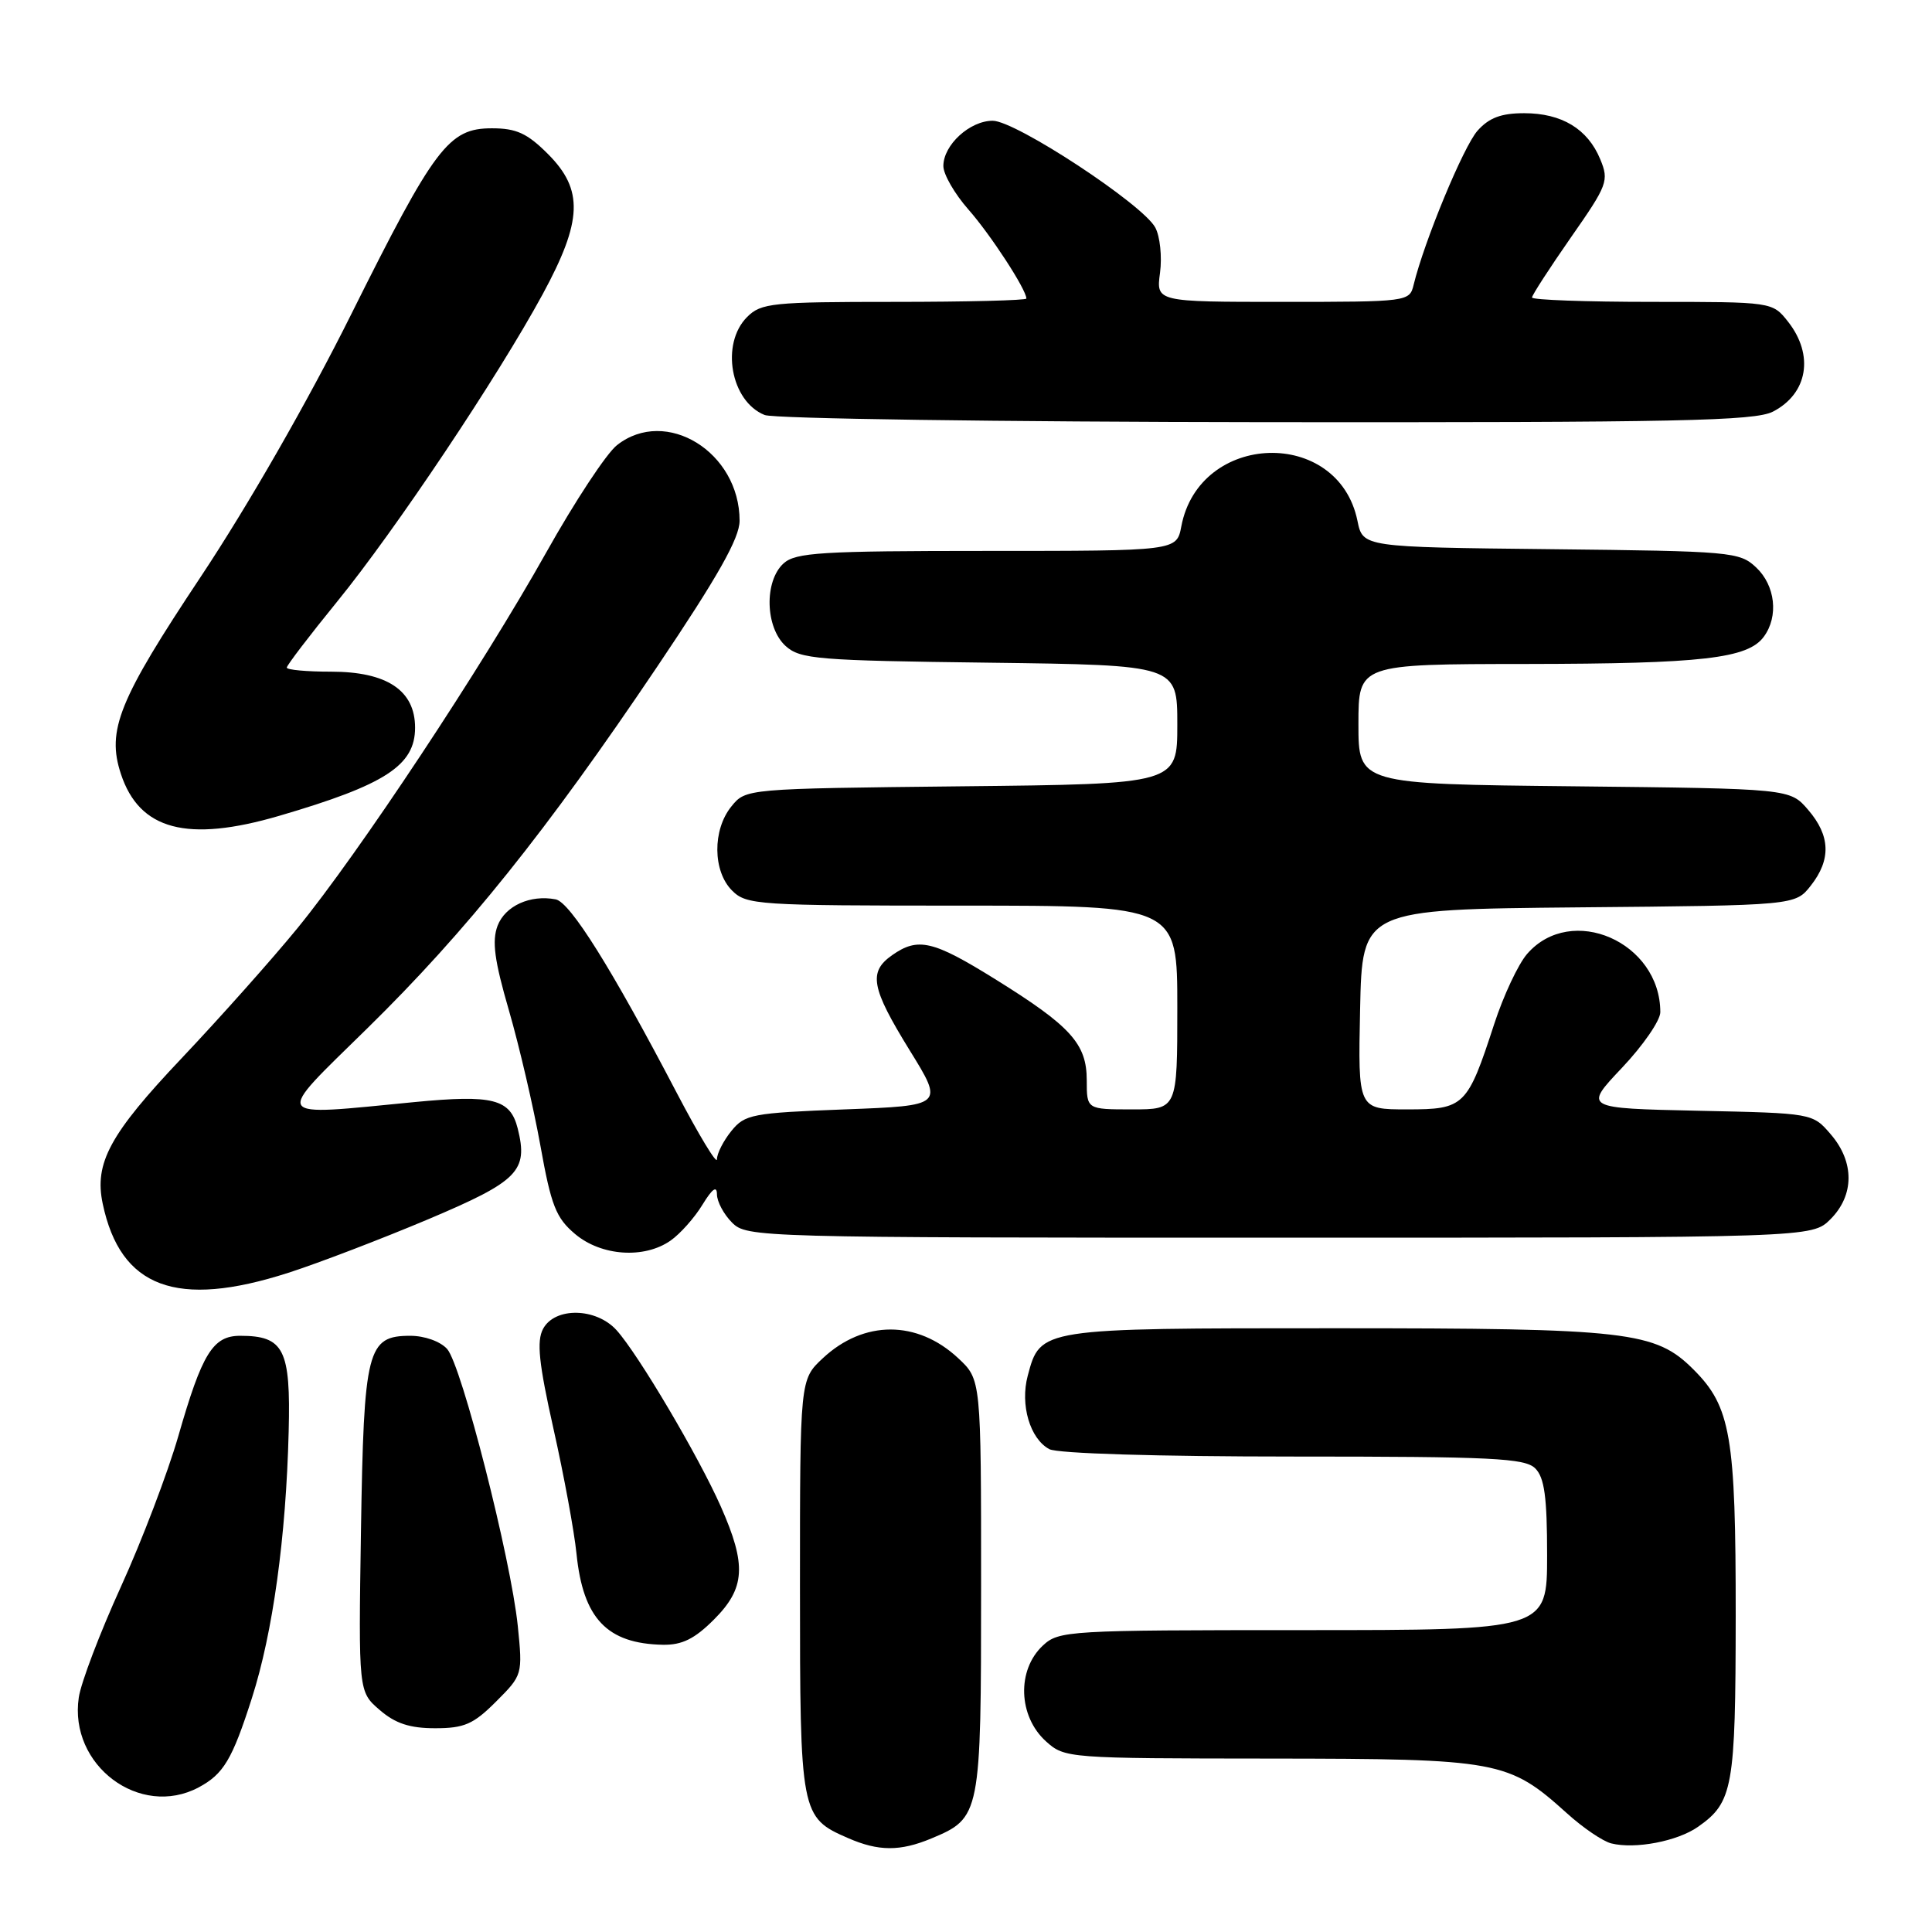 <?xml version="1.0" encoding="UTF-8" standalone="no"?>
<!DOCTYPE svg PUBLIC "-//W3C//DTD SVG 1.1//EN" "http://www.w3.org/Graphics/SVG/1.1/DTD/svg11.dtd" >
<svg xmlns="http://www.w3.org/2000/svg" xmlns:xlink="http://www.w3.org/1999/xlink" version="1.1" viewBox="0 0 256 256">
 <g >
 <path fill="currentColor"
d=" M 123.40 243.61 C 129.94 240.88 130.00 240.55 130.00 210.18 C 130.00 182.80 130.00 182.80 126.97 179.97 C 121.54 174.90 114.46 174.90 109.03 179.97 C 106.00 182.80 106.00 182.80 106.00 210.18 C 106.00 240.40 106.08 240.82 112.38 243.56 C 116.41 245.32 119.27 245.33 123.40 243.61 Z  M 225.00 242.06 C 229.63 238.81 229.97 236.89 229.99 214.12 C 230.00 190.29 229.34 186.40 224.40 181.47 C 219.34 176.41 215.80 176.00 176.78 176.00 C 137.74 176.00 137.86 175.98 136.18 182.29 C 135.15 186.15 136.48 190.65 139.04 192.02 C 140.12 192.60 153.38 193.00 171.36 193.00 C 197.75 193.00 202.07 193.21 203.43 194.57 C 204.65 195.79 205.00 198.38 205.00 206.07 C 205.00 216.00 205.00 216.00 172.69 216.00 C 141.55 216.00 140.30 216.07 138.19 218.04 C 134.71 221.28 134.91 227.42 138.61 230.75 C 141.07 232.97 141.53 233.00 168.31 233.02 C 198.65 233.05 199.86 233.27 207.64 240.28 C 209.76 242.20 212.40 243.99 213.50 244.26 C 216.66 245.05 222.27 243.98 225.00 242.06 Z  M 26.32 236.84 C 29.62 235.07 30.76 233.18 33.38 225.00 C 36.15 216.35 37.90 203.73 38.25 189.68 C 38.53 178.79 37.62 177.00 31.83 177.00 C 28.21 177.00 26.78 179.31 23.62 190.32 C 22.22 195.17 18.81 204.13 16.03 210.23 C 13.25 216.34 10.73 222.95 10.44 224.92 C 9.10 233.90 18.53 240.98 26.32 236.84 Z  M 65.73 225.47 C 69.24 221.96 69.26 221.89 68.61 215.45 C 67.69 206.51 61.16 180.89 59.25 178.75 C 58.36 177.75 56.27 177.00 54.37 177.00 C 48.65 177.00 48.21 178.76 47.83 202.83 C 47.50 224.16 47.50 224.16 50.31 226.58 C 52.38 228.37 54.29 229.00 57.66 229.00 C 61.52 229.00 62.73 228.47 65.73 225.47 Z  M 94.60 214.60 C 98.76 210.44 98.95 207.39 95.52 199.64 C 92.57 192.97 84.56 179.42 81.69 176.25 C 78.98 173.26 73.52 173.17 71.96 176.08 C 71.09 177.71 71.39 180.62 73.34 189.33 C 74.72 195.47 76.09 202.92 76.39 205.88 C 77.26 214.46 80.43 217.80 87.85 217.94 C 90.38 217.98 92.04 217.16 94.60 214.60 Z  M 38.21 168.65 C 42.22 167.36 50.57 164.16 56.76 161.55 C 68.70 156.50 70.01 155.17 68.60 149.53 C 67.61 145.61 65.34 145.03 54.93 146.03 C 35.75 147.89 36.16 148.53 48.68 136.25 C 61.79 123.39 72.42 110.12 87.10 88.31 C 95.15 76.35 98.00 71.30 98.00 69.00 C 98.00 59.90 88.24 53.88 81.76 58.98 C 80.37 60.06 76.15 66.47 72.37 73.22 C 63.86 88.40 47.53 113.07 39.39 123.02 C 36.02 127.14 29.13 134.87 24.08 140.21 C 14.55 150.27 12.47 154.11 13.61 159.50 C 15.96 170.65 23.40 173.42 38.21 168.65 Z  M 88.86 164.38 C 90.13 163.49 92.03 161.36 93.08 159.63 C 94.38 157.51 94.99 157.06 95.00 158.25 C 95.00 159.21 95.90 160.90 97.00 162.00 C 98.96 163.96 100.33 164.00 169.55 164.00 C 240.09 164.00 240.09 164.00 242.55 161.55 C 245.72 158.37 245.74 153.97 242.59 150.31 C 240.18 147.50 240.18 147.50 225.01 147.18 C 209.85 146.85 209.85 146.85 214.92 141.49 C 217.72 138.53 220.00 135.22 220.00 134.12 C 220.00 124.82 208.21 119.66 202.35 126.40 C 201.17 127.76 199.21 131.94 197.99 135.69 C 194.43 146.61 194.04 147.00 186.45 147.00 C 179.94 147.00 179.94 147.00 180.22 133.75 C 180.50 120.50 180.50 120.50 209.19 120.23 C 237.88 119.97 237.88 119.97 239.94 117.35 C 242.65 113.90 242.54 110.74 239.59 107.31 C 237.18 104.50 237.18 104.50 208.59 104.19 C 180.00 103.89 180.00 103.89 180.00 95.94 C 180.00 88.00 180.00 88.00 202.25 87.98 C 225.56 87.95 231.61 87.26 233.72 84.36 C 235.70 81.67 235.24 77.58 232.70 75.19 C 230.50 73.12 229.45 73.03 205.50 72.77 C 180.58 72.50 180.58 72.50 179.87 69.01 C 177.33 56.60 158.91 57.19 156.53 69.75 C 155.91 73.00 155.91 73.00 130.78 73.00 C 108.81 73.00 105.43 73.21 103.83 74.65 C 101.24 77.00 101.39 83.14 104.10 85.60 C 106.03 87.34 108.28 87.53 131.10 87.81 C 156.00 88.13 156.00 88.13 156.00 96.01 C 156.00 103.89 156.00 103.89 127.41 104.19 C 98.82 104.50 98.82 104.50 96.91 106.86 C 94.39 109.97 94.44 115.44 97.00 118.00 C 98.91 119.91 100.33 120.00 127.50 120.00 C 156.00 120.00 156.00 120.00 156.00 133.50 C 156.00 147.00 156.00 147.00 150.00 147.00 C 144.00 147.00 144.00 147.00 144.00 143.15 C 144.00 138.30 141.90 135.98 131.86 129.74 C 123.62 124.62 121.64 124.16 118.22 126.56 C 115.04 128.79 115.42 130.87 120.53 139.16 C 125.07 146.50 125.07 146.50 111.94 147.00 C 99.66 147.47 98.70 147.65 96.91 149.86 C 95.86 151.16 95.00 152.84 95.00 153.61 C 95.00 154.37 92.59 150.38 89.64 144.75 C 81.04 128.31 75.55 119.54 73.63 119.17 C 70.26 118.52 66.94 120.03 65.93 122.67 C 65.17 124.70 65.51 127.26 67.44 133.90 C 68.81 138.63 70.68 146.67 71.60 151.77 C 73.03 159.77 73.67 161.38 76.21 163.52 C 79.68 166.44 85.37 166.83 88.86 164.38 Z  M 37.00 108.10 C 51.05 103.99 55.00 101.43 55.00 96.42 C 55.00 91.48 51.27 89.00 43.87 89.00 C 40.64 89.00 38.00 88.76 38.00 88.46 C 38.00 88.16 41.01 84.22 44.68 79.71 C 52.36 70.28 65.94 49.97 71.90 39.00 C 77.19 29.25 77.35 25.15 72.60 20.40 C 69.86 17.66 68.42 17.00 65.18 17.00 C 59.45 17.00 57.62 19.42 46.54 41.64 C 40.80 53.17 32.87 66.99 26.61 76.41 C 15.73 92.76 14.11 96.77 16.02 102.55 C 18.47 109.99 24.81 111.67 37.00 108.10 Z  M 234.93 54.54 C 239.55 52.15 240.40 47.05 236.93 42.63 C 234.85 40.00 234.85 40.00 218.93 40.00 C 210.17 40.00 203.00 39.74 203.00 39.42 C 203.00 39.11 205.32 35.53 208.14 31.48 C 213.02 24.50 213.22 23.95 212.04 21.10 C 210.38 17.08 206.94 15.00 201.96 15.00 C 198.92 15.00 197.31 15.60 195.78 17.32 C 193.92 19.41 188.72 31.96 187.31 37.75 C 186.77 39.97 186.56 40.00 169.98 40.00 C 153.19 40.00 153.19 40.00 153.71 36.14 C 153.99 34.02 153.71 31.32 153.08 30.15 C 151.43 27.07 134.58 16.00 131.54 16.00 C 128.50 16.00 125.00 19.21 125.00 22.00 C 125.00 23.10 126.49 25.68 128.31 27.75 C 131.25 31.08 136.00 38.37 136.00 39.56 C 136.00 39.80 128.12 40.00 118.50 40.00 C 102.33 40.00 100.85 40.15 99.00 42.00 C 95.45 45.55 96.81 53.18 101.32 54.99 C 102.52 55.48 132.43 55.90 167.80 55.94 C 222.36 55.99 232.53 55.78 234.93 54.54 Z "/>
</g>
</svg>